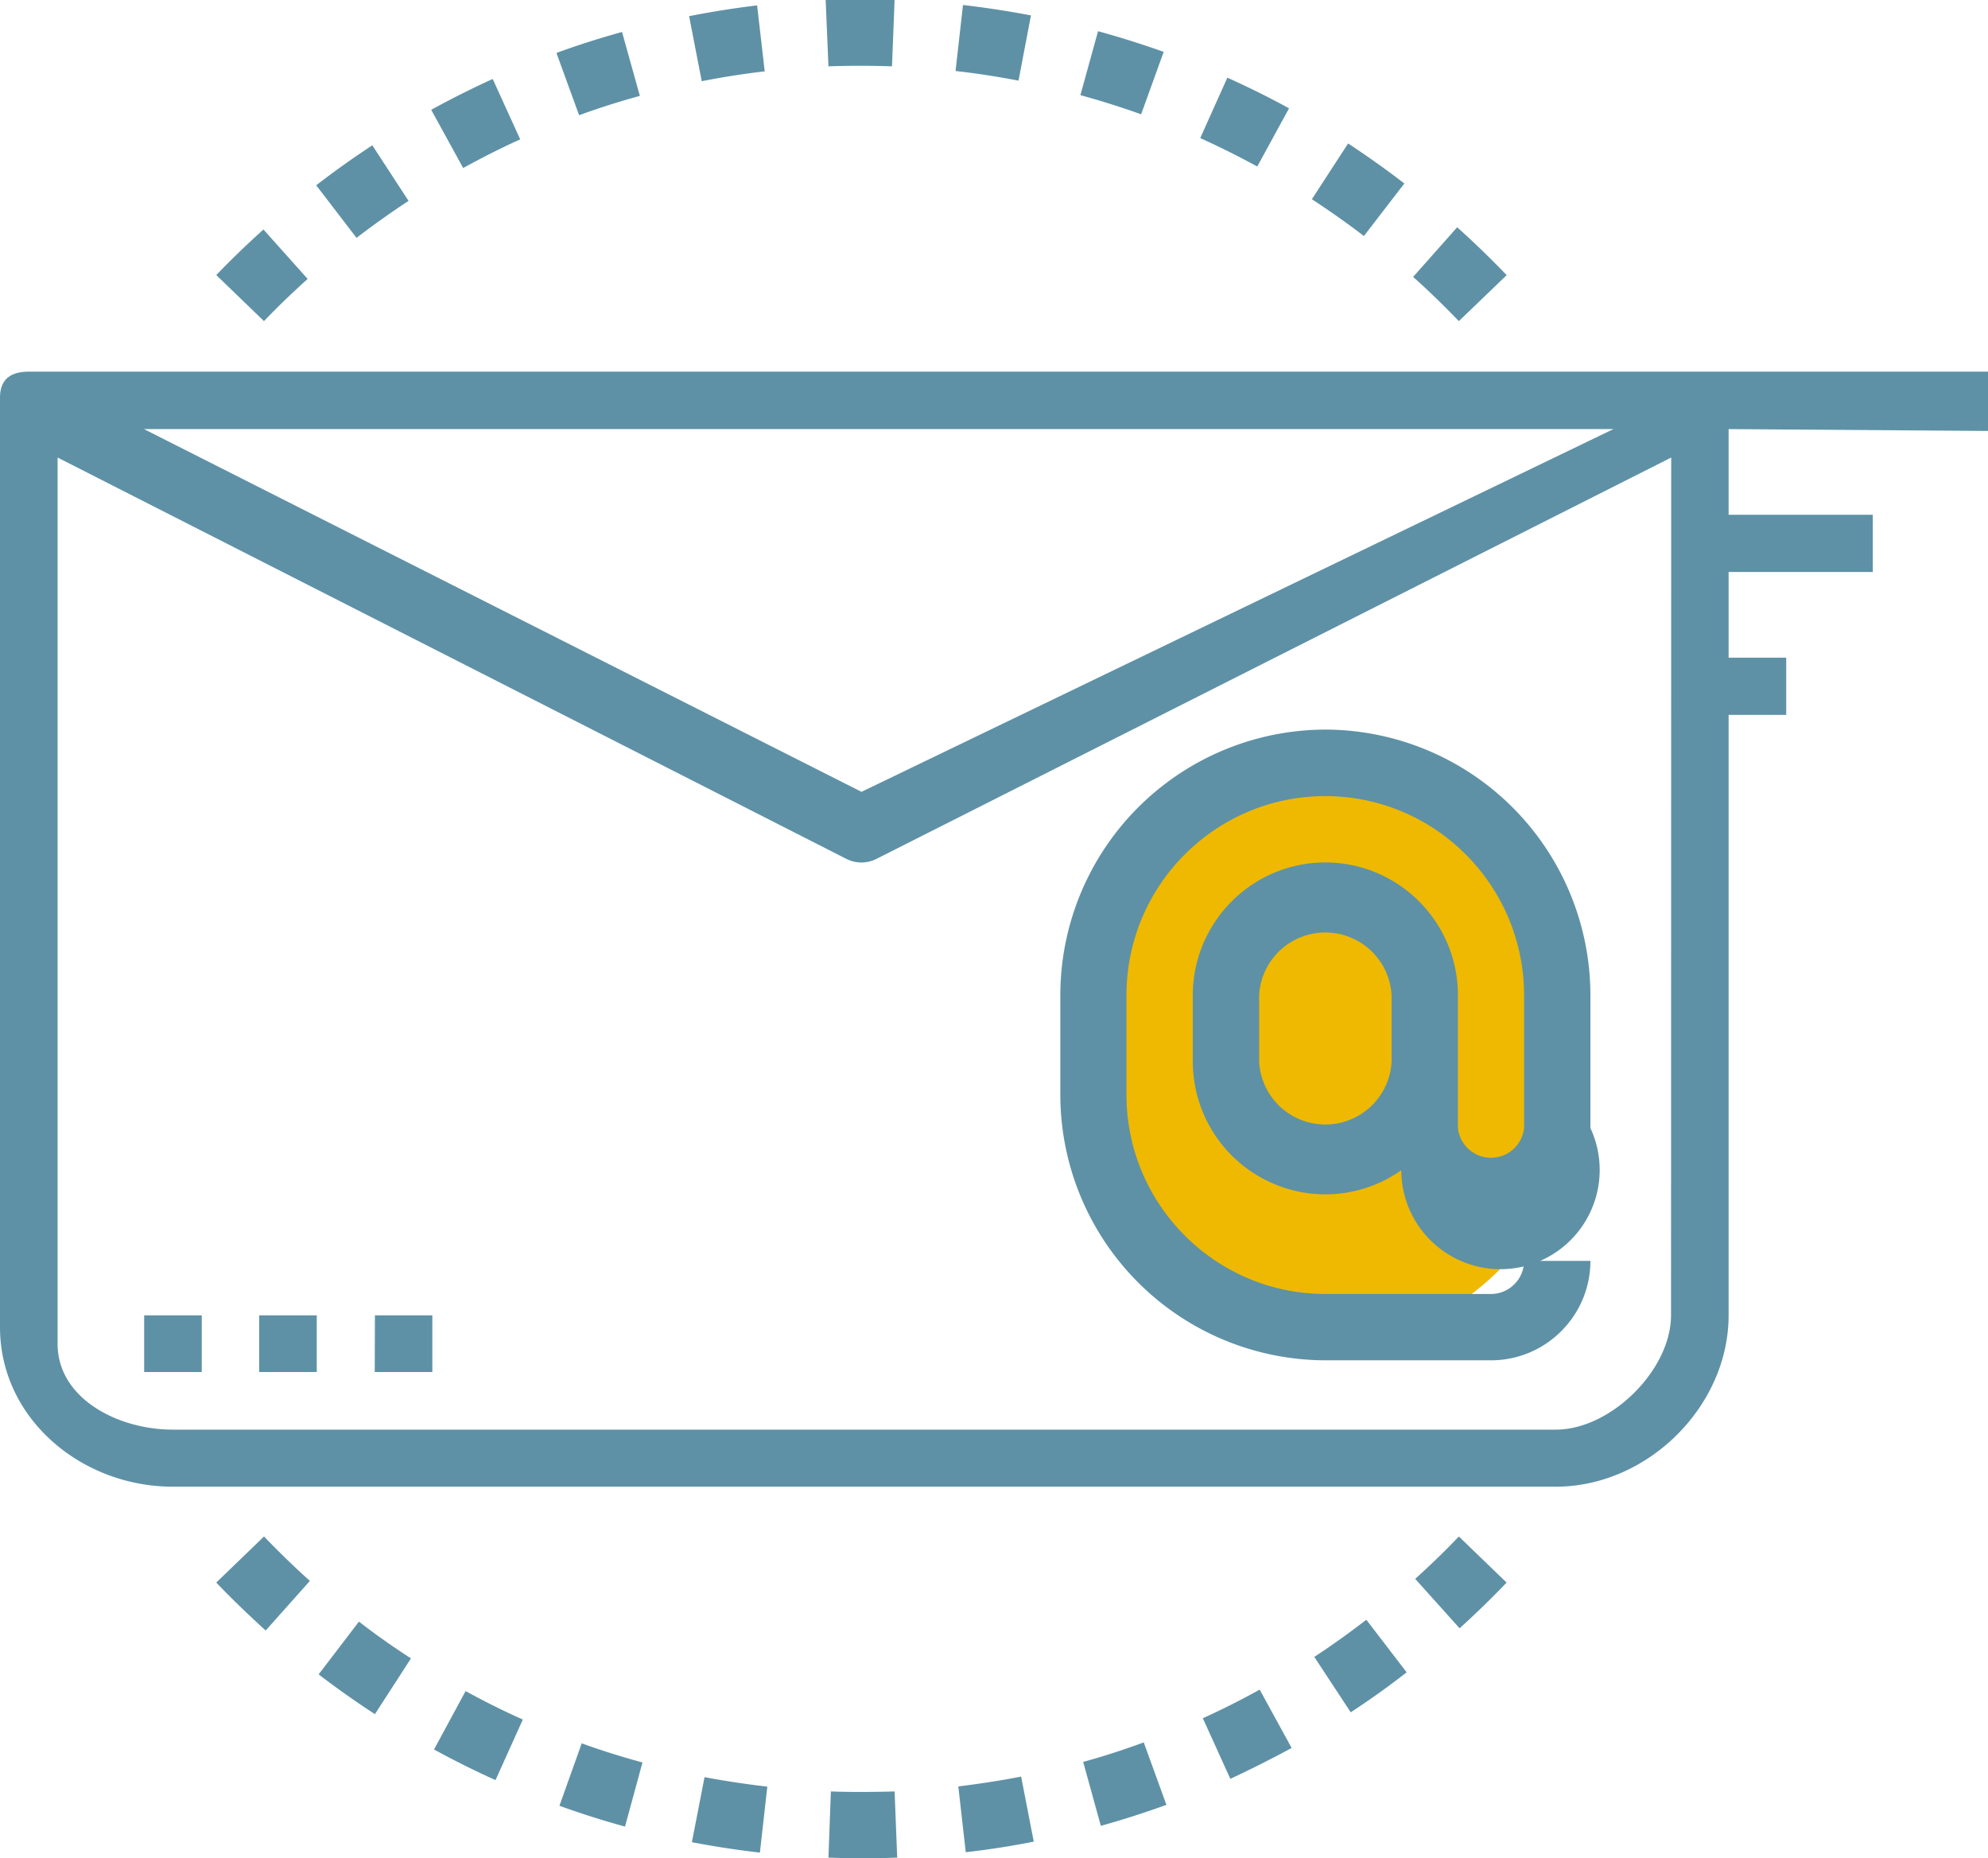 <svg xmlns="http://www.w3.org/2000/svg" xmlns:xlink="http://www.w3.org/1999/xlink" width="107" height="100" viewBox="0 0 107 100"><defs><path id="4smda" d="M809.33 9472.55c7.71 0 13.96 6.88 13.96 15.38s-6.25 15.38-13.96 15.38c-7.7 0-13.95-6.89-13.95-15.38 0-8.5 6.25-15.38 13.95-15.38z"/><path id="4smdb" d="M816.47 9491.7a1.79 1.79 0 0 0 3.56 0v-7.14c0-5.92-4.8-10.72-10.7-10.72-5.9 0-10.7 4.8-10.7 10.72v5.35c0 5.91 4.8 10.72 10.7 10.72h8.92c.98 0 1.78-.8 1.78-1.78h3.57c0 2.95-2.4 5.35-5.35 5.35h-8.92a14.3 14.3 0 0 1-14.26-14.29v-5.35a14.3 14.3 0 0 1 14.26-14.3 14.3 14.3 0 0 1 14.27 14.3v7.14a5.34 5.34 0 1 1-10.18 2.27 7.07 7.07 0 0 1-4.09 1.3 7.15 7.15 0 0 1-7.13-7.14v-3.57c0-3.94 3.2-7.15 7.13-7.15 3.94 0 7.14 3.2 7.14 7.15zm-3.57-7.14a3.57 3.57 0 0 0-7.13 0v3.57a3.57 3.57 0 0 0 7.13 0zm-19.26 45.54c-1.2.24-2.44.43-3.66.57l-.4-3.54c1.12-.14 2.26-.31 3.38-.53zm-7.35.86a47.7 47.7 0 0 1-3.7 0l.13-3.56c1.13.04 2.29.03 3.43 0zm-13.71-5.12l-.94 3.45a46.8 46.8 0 0 1-3.53-1.12l1.2-3.36c1.07.39 2.17.73 3.27 1.03zm6.72 1.3l-.4 3.55a48.63 48.63 0 0 1-3.66-.56l.68-3.5c1.11.21 2.25.38 3.38.51zm-13.16-3.61l-1.47 3.26a47.87 47.87 0 0 1-3.31-1.65l1.7-3.14c1.01.55 2.04 1.07 3.08 1.53zm-11.46-7.46l-2.38 2.67c-.9-.82-1.8-1.68-2.66-2.58l2.57-2.48c.8.83 1.63 1.64 2.47 2.39zm5.44 4.17l-1.94 3a49.2 49.2 0 0 1-3.03-2.14l2.17-2.84c.9.7 1.84 1.36 2.8 1.98zm40.66 7.88c-1.16.42-2.34.8-3.53 1.13l-.95-3.44c1.1-.3 2.2-.66 3.26-1.05zm12.93-7.13c-.96.75-1.98 1.48-3.01 2.15l-1.96-2.98a45 45 0 0 0 2.8-2zm5.38-4.83a49.6 49.6 0 0 1-2.53 2.46l-2.39-2.66c.8-.72 1.6-1.49 2.35-2.28zm-11.57 8.9c-1.07.58-2.18 1.14-3.3 1.66l-1.48-3.26c1.04-.47 2.07-.99 3.06-1.54zm-28.36-90.22c-1.13.13-2.27.31-3.39.53l-.68-3.5a50 50 0 0 1 3.66-.58zm6.99-3.84l-.14 3.57c-1.13-.04-2.29-.04-3.42 0l-.15-3.57c1.23-.04 2.48-.05 3.7 0zm-13.71 5.16c-1.1.3-2.2.65-3.27 1.04l-1.22-3.35c1.16-.43 2.35-.8 3.53-1.13zm-6.44 2.34c-1.05.47-2.08 1-3.07 1.54l-1.72-3.13c1.07-.59 2.19-1.15 3.31-1.66zm34.63-4.7l-1.21 3.35a45.15 45.15 0 0 0-3.27-1.03l.95-3.44c1.18.32 2.37.7 3.53 1.11zm-7.14-1.97l-.67 3.51a43.8 43.8 0 0 0-3.39-.52l.4-3.55c1.23.14 2.46.33 3.66.56zm-33.5 9.98c-.96.63-1.9 1.3-2.8 1.99l-2.17-2.83a47.4 47.4 0 0 1 3.02-2.15zm53.6-.94l-2.18 2.83c-.9-.69-1.84-1.35-2.8-1.98l1.95-3c1.03.68 2.05 1.4 3.02 2.15zm5.5 4.94l-2.57 2.47c-.8-.83-1.62-1.63-2.46-2.38l2.37-2.67c.91.81 1.8 1.68 2.67 2.58zm-64.53.2c-.8.72-1.6 1.48-2.35 2.27l-2.57-2.48a49.2 49.2 0 0 1 2.54-2.45zm52.82-9.18l-1.71 3.13a46.2 46.2 0 0 0-3.07-1.53l1.46-3.25c1.11.5 2.23 1.05 3.32 1.65zm23.66 17.26v4.61h7.76v3.08h-7.76v4.61h3.1v3.08h-3.1v32.3c0 4.93-4.38 9.23-9.3 9.23H747.3c-4.91 0-9.3-3.66-9.3-8.58v-50.02c0-.98.56-1.4 1.55-1.4H845v3.19zm-85.29 0l38.62 19.52 40.47-19.52zm82.2 1.53l-42.76 21.59a1.79 1.79 0 0 1-1.65 0l-42.44-21.59v47.69c0 2.95 3.25 4.62 6.2 4.62h74.44c2.95 0 6.2-3.2 6.2-6.16zm-82.19 46.16h3.1v3.05h-3.1zm6.19 0h3.1v3.05h-3.1zm6.23 0h3.09v3.05h-3.1z"/></defs><g><g transform="translate(-738 -9431)"><use fill="#eeb900" xlink:href="#4smda"/></g><g transform="translate(-738 -9431)"><use fill="#5e91a6" xlink:href="#4smdb"/></g></g></svg>